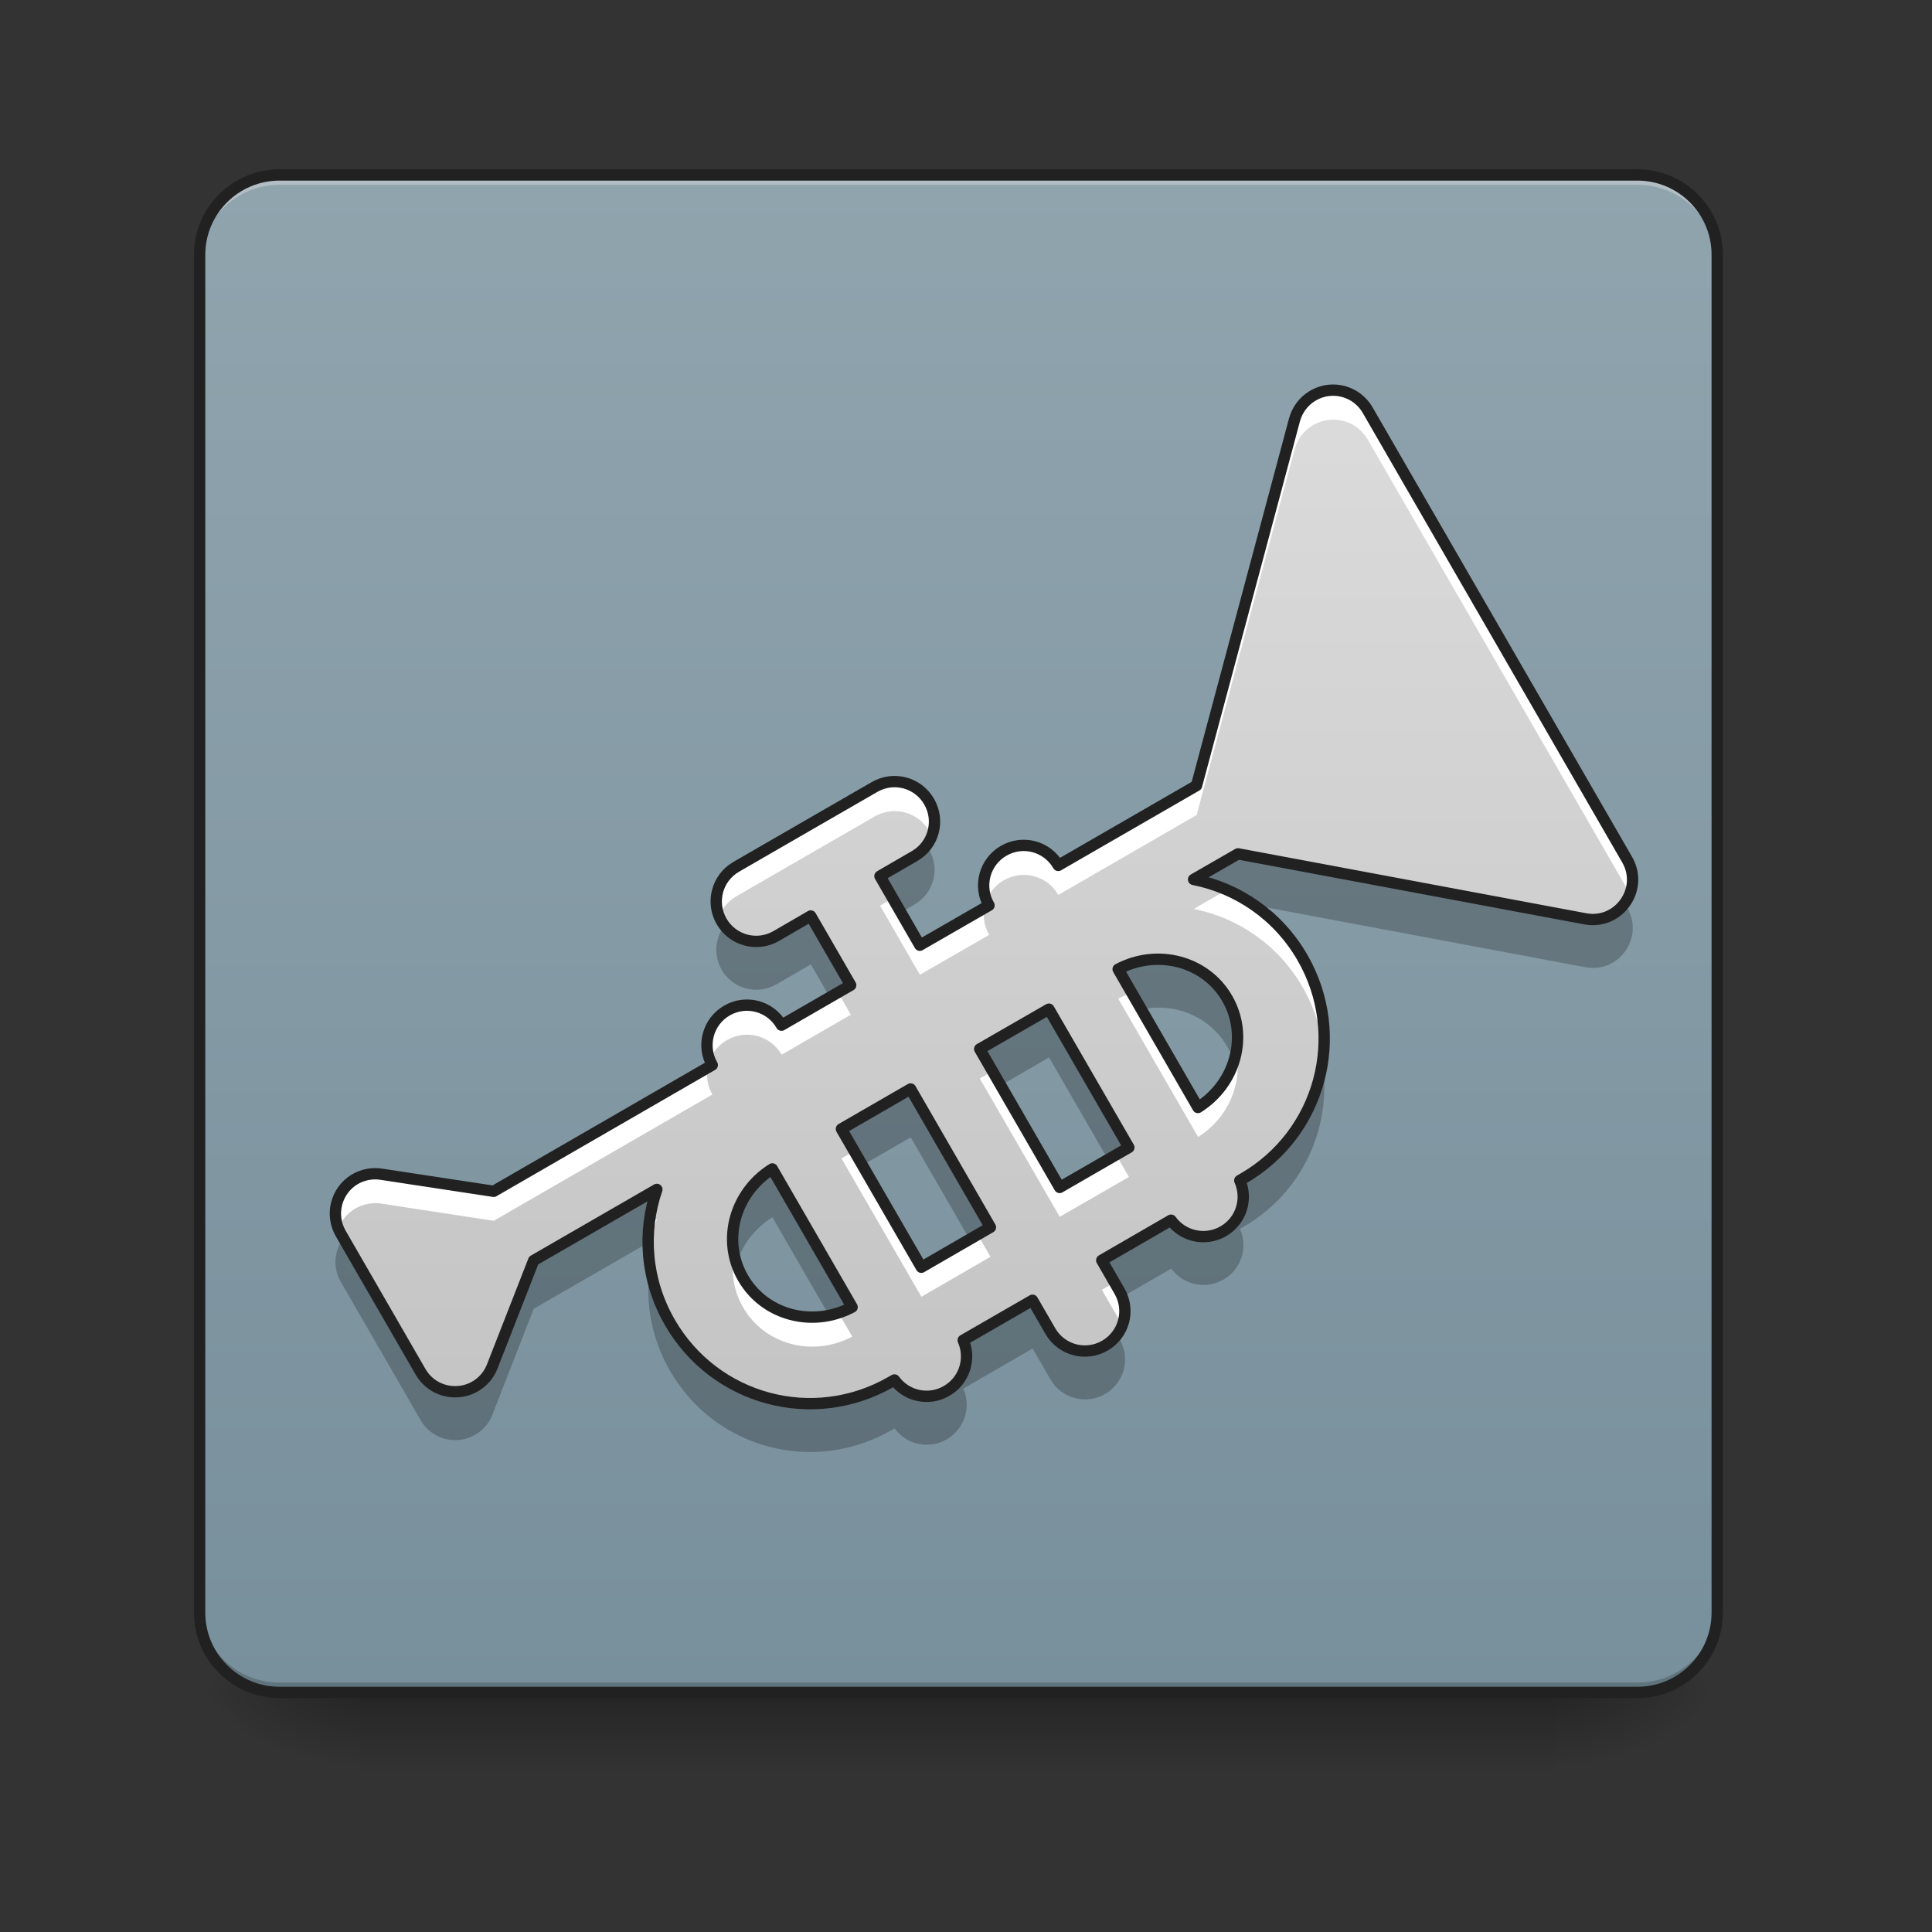 <svg height="64" viewBox="0 0 64 64" width="64" xmlns="http://www.w3.org/2000/svg" xmlns:xlink="http://www.w3.org/1999/xlink"><rect x="0" y="0" width="64" height="64" fill="#333333" stroke="none"/><linearGradient id="a" gradientUnits="userSpaceOnUse" x1="31.753" x2="31.753" y1="56.068" y2="58.714"><stop offset="0" stop-opacity=".275"/><stop offset="1" stop-opacity="0"/></linearGradient><linearGradient id="b"><stop offset="0" stop-opacity=".314"/><stop offset=".222" stop-opacity=".275"/><stop offset="1" stop-opacity="0"/></linearGradient><radialGradient id="c" cx="450.909" cy="189.579" gradientTransform="matrix(0 -.156 -.281 -0 104.261 127.191)" gradientUnits="userSpaceOnUse" r="21.167" xlink:href="#b"/><radialGradient id="d" cx="450.909" cy="189.579" gradientTransform="matrix(-0 .156 .281 0 -40.755 -15.055)" gradientUnits="userSpaceOnUse" r="21.167" xlink:href="#b"/><radialGradient id="e" cx="450.909" cy="189.579" gradientTransform="matrix(-0 -.156 .281 -0 -40.755 127.191)" gradientUnits="userSpaceOnUse" r="21.167" xlink:href="#b"/><radialGradient id="f" cx="450.909" cy="189.579" gradientTransform="matrix(0 .156 -.281 0 104.261 -15.055)" gradientUnits="userSpaceOnUse" r="21.167" xlink:href="#b"/><linearGradient id="g" gradientUnits="userSpaceOnUse" x1="21.169" x2="21.169" y1="56.068" y2="5.792"><stop offset="0" stop-color="#78909c"/><stop offset="1" stop-color="#90a4ae"/></linearGradient><linearGradient id="h" gradientUnits="userSpaceOnUse" x1="31.753" x2="31.753" y1="57.391" y2="5.792"><stop offset="0" stop-color="#bdbdbd"/><stop offset="1" stop-color="#e0e0e0"/></linearGradient><path d="m11.906 55.871h39.691v2.941h-39.691zm0 0" fill="url(#a)"/><path d="m51.598 56.066h5.293v-2.645h-5.293zm0 0" fill="url(#c)"/><path d="m11.906 56.066h-5.293v2.648h5.293zm0 0" fill="url(#d)"/><path d="m11.906 56.066h-5.293v-2.645h5.293zm0 0" fill="url(#e)"/><path d="m51.598 56.066h5.293v2.648h-5.293zm0 0" fill="url(#f)"/><path d="m9.262 5.793h44.984c1.461 0 2.645 1.184 2.645 2.645v44.984c0 1.461-1.184 2.645-2.645 2.645h-44.984c-1.461 0-2.648-1.184-2.648-2.645v-44.984c0-1.461 1.188-2.645 2.648-2.645zm0 0" fill="url(#g)"/><path d="m9.262 5.793c-1.465 0-2.648 1.18-2.648 2.645v.332c0-1.465 1.184-2.648 2.648-2.648h44.984c1.465 0 2.645 1.184 2.645 2.648v-.332c0-1.465-1.18-2.645-2.645-2.645zm0 0" fill="#e6e6e6" fill-opacity=".392"/><path d="m9.262 56.066c-1.465 0-2.648-1.18-2.648-2.645v-.332c0 1.469 1.184 2.648 2.648 2.648h44.984c1.465 0 2.645-1.18 2.645-2.648v.332c0 1.465-1.18 2.645-2.645 2.645zm0 0" fill-opacity=".196"/><path d="m74.087-168.661h359.841c11.686 0 21.154 9.468 21.154 21.154v359.841c0 11.686-9.468 21.154-21.154 21.154h-359.841c-11.686 0-21.185-9.468-21.185-21.154v-359.841c0-11.686 9.499-21.154 21.185-21.154zm0 0" fill="none" stroke="#212121" stroke-linecap="round" stroke-width="3" transform="matrix(.125 0 0 .125 0 26.878)"/><path d="m43.531 13.086c-.02.012-.043.023-.062.035-.285.176-.492.457-.582.781l-3.246 12.121-4.582 2.645c-.367-.637-1.172-.852-1.809-.484-.633.367-.852 1.172-.484 1.809l-2.293 1.32-1.32-2.289 1.145-.664c.637-.363.852-1.172.484-1.805-.367-.637-1.172-.852-1.809-.484l-2.289 1.32-2.293 1.324c-.633.367-.852 1.172-.484 1.809.367.633 1.172.852 1.809.484l1.145-.664 1.324 2.293-2.293 1.324c-.367-.637-1.172-.852-1.809-.484-.633.367-.848 1.172-.484 1.805l-7.242 4.184-3.727-.566c-.305-.047-.621.016-.887.176-.609.375-.812 1.168-.453 1.789l2.645 4.582c.254.441.738.695 1.246.656.504-.035.945-.363 1.129-.836l1.371-3.508 4.082-2.355c-.484 1.41-.375 3.012.434 4.41 1.488 2.574 4.754 3.449 7.328 1.965l.109-.062c.391.539 1.137.707 1.727.363.594-.34.82-1.066.551-1.68l2.297-1.324.59 1.02c.367.637 1.172.852 1.809.484.633-.367.852-1.172.484-1.805l-.59-1.023 2.297-1.328c.395.543 1.137.707 1.73.367.594-.344.82-1.07.547-1.684l.109-.062c2.574-1.484 3.449-4.75 1.965-7.324-.809-1.398-2.141-2.297-3.605-2.586l1.473-.848 11.504 2.152c1.109.207 1.953-.98 1.387-1.961l-8.598-14.895c-.363-.625-1.152-.84-1.777-.496zm-15.656 24.312 2.293-1.324 2.645 4.582-2.289 1.324zm4.582-2.648 2.293-1.32 2.648 4.582-2.293 1.324zm-6.871 3.973 2.645 4.578c-1.305.691-2.898.273-3.613-.965-.719-1.242-.281-2.828.969-3.613zm11.457-6.617c1.305-.688 2.898-.27 3.613.969s.281 2.828-.969 3.613zm0 0" fill="url(#h)"/><path d="m44.148 12.922c-.211.004-.422.055-.617.164-.02.012-.043.023-.062.035-.285.176-.492.457-.582.781l-3.246 12.121-4.582 2.645c-.367-.637-1.172-.852-1.809-.484-.578.332-.809 1.031-.57 1.633.109-.266.301-.5.57-.656.637-.367 1.441-.152 1.809.484l4.582-2.648 3.246-12.117c.09-.328.297-.605.582-.781.02-.016.043-.027.062-.035.625-.344 1.414-.129 1.777.496l8.598 14.895c.035.059.062.117.086.172.141-.348.137-.766-.086-1.148l-8.598-14.895c-.25-.43-.699-.664-1.16-.66zm-14.484 12.969c-.234-.004-.473.051-.691.18l-2.289 1.32-2.293 1.324c-.578.332-.809 1.031-.57 1.633.109-.266.301-.5.57-.656l2.293-1.324 2.289-1.32c.637-.367 1.441-.152 1.809.484.031.055.062.113.086.172.145-.363.125-.785-.086-1.148-.242-.418-.672-.652-1.117-.664zm10.977 3.586-1.098.633c1.465.289 2.797 1.188 3.605 2.586.402.695.633 1.445.699 2.195.098-1.066-.121-2.172-.699-3.172-.602-1.039-1.492-1.801-2.508-2.242zm-11.066.277-.422.246 1.32 2.289 2.293-1.32c-.16-.281-.211-.594-.16-.887l-2.133 1.23zm-1.812 3.125-1.871 1.082c-.367-.637-1.172-.852-1.809-.484-.574.332-.805 1.031-.566 1.633.105-.27.301-.504.566-.656.637-.367 1.441-.152 1.809.484l2.293-1.324zm9.734.012c-.152.051-.305.113-.453.191l2.645 4.582c.992-.625 1.469-1.754 1.266-2.812-.137.727-.578 1.402-1.266 1.836zm-14.055 2.484-7.086 4.09-3.723-.566c-.309-.047-.625.016-.891.176-.547.34-.777 1.02-.535 1.617.102-.266.293-.488.535-.641.266-.16.582-.227.891-.18l3.723.57 7.242-4.184c-.16-.277-.207-.59-.156-.883zm9.441.109-.426.242 2.648 4.582 2.293-1.32-.426-.734-1.867 1.082zm-4.586 2.645-.422.246 2.648 4.582 2.289-1.324-.422-.73-1.867 1.078zm12.824 1.926-.047.027c.008.016.016.031.02.047.012-.023.02-.047.027-.074zm-19.359.32-.254.148c-.043.359-.047.727-.012 1.094.039-.422.129-.84.266-1.242zm2.555 1.16c-.109.594-.023 1.219.301 1.777.715 1.238 2.309 1.656 3.613.965l-.453-.785c-1.203.395-2.527-.059-3.16-1.156-.148-.258-.246-.527-.301-.801zm12.605.945-.422.246.59 1.02c.031.059.059.117.086.176.141-.363.125-.785-.086-1.148zm-4.965 2.867-.047.027c.008.016.012.031.02.047.008-.023.02-.047.027-.074zm0 0" fill="#fff"/><path d="m30.688 28.016c-.102.137-.234.254-.391.344l-1.145.664.691 1.199.453-.262c.637-.367.852-1.172.484-1.809-.027-.047-.059-.094-.094-.137zm10.328.27-1.473.848c.719.141 1.406.43 2.016.852l10.961 2.055c1.109.207 1.953-.984 1.387-1.961l-.086-.148c-.281.379-.758.609-1.301.508zm-14.156 2.059-1.145.664c-.586.336-1.32.18-1.715-.348-.316.41-.367.984-.094 1.465.367.633 1.172.848 1.809.484l1.145-.664.629 1.09.695-.398zm11.457 1.434c-.43.008-.867.113-1.273.328l.766 1.328c1.113-.227 2.27.238 2.848 1.242.094.156.164.32.219.488.219-.68.16-1.434-.219-2.09-.492-.852-1.398-1.316-2.34-1.297zm-3.566 1.652-2.293 1.32.695 1.203 1.598-.926 1.953 3.383.695-.398zm9.059 1.773c-.234 1.555-1.148 2.992-2.625 3.84l-.109.062c.273.613.047 1.34-.547 1.684-.594.34-1.336.176-1.73-.367l-2.297 1.328.59 1.023c.035.059.062.121.09.184l1.617-.934c.395.539 1.137.707 1.73.363.594-.34.82-1.066.547-1.68l.109-.062c1.973-1.137 2.949-3.324 2.625-5.441zm-13.641.871-2.293 1.324.695 1.199 1.598-.922 1.953 3.383.691-.402zm-4.582 2.648c-1.09.684-1.562 1.98-1.188 3.121.191-.605.598-1.152 1.188-1.52l1.879 3.254c.258-.055.516-.145.766-.277zm-3.824.68-4.082 2.355-1.371 3.508c-.184.473-.625.801-1.129.836-.508.039-.992-.215-1.246-.656l-2.559-4.43c-.316.422-.352.992-.086 1.449l2.645 4.582c.254.441.738.695 1.246.656.504-.039.945-.363 1.129-.836l1.371-3.512 3.793-2.188c-.004-.605.094-1.203.289-1.766zm-.227 2.527c-.176 1.16.027 2.387.66 3.484 1.488 2.574 4.754 3.449 7.328 1.965l.109-.062c.391.539 1.137.707 1.727.363.594-.344.82-1.066.551-1.68l2.297-1.328.59 1.023c.367.637 1.172.852 1.809.484.633-.367.852-1.172.484-1.809l-.086-.145c-.105.137-.238.258-.398.352-.637.367-1.441.152-1.809-.484l-.59-1.02-2.297 1.324c.27.613.043 1.34-.551 1.68-.59.344-1.336.176-1.727-.363l-.109.062c-2.574 1.484-5.84.609-7.328-1.965-.348-.598-.562-1.238-.66-1.883zm0 0" fill-opacity=".235"/><path d="m348.217-110.322c-.156.094-.344.187-.5.281-2.281 1.406-3.937 3.656-4.656 6.249l-25.966 96.959-36.653 21.154c-2.937-5.093-9.374-6.812-14.467-3.875-5.062 2.937-6.812 9.374-3.875 14.467l-18.342 10.561-10.561-18.311 9.155-5.312c5.093-2.906 6.812-9.374 3.875-14.436-2.937-5.093-9.374-6.812-14.467-3.875l-18.311 10.561-18.342 10.593c-5.062 2.937-6.812 9.374-3.875 14.467 2.937 5.062 9.374 6.812 14.467 3.875l9.155-5.312 10.593 18.342-18.342 10.593c-2.937-5.093-9.374-6.812-14.467-3.875-5.062 2.937-6.781 9.374-3.875 14.436l-57.932 33.466-29.81-4.531c-2.437-.375-4.968.125-7.093 1.406-4.875 3-6.499 9.343-3.625 14.311l21.154 36.653c2.031 3.531 5.906 5.562 9.968 5.249 4.031-.281 7.562-2.906 9.03-6.687l10.968-28.06 32.653-18.842c-3.875 11.28-3 24.091 3.468 35.278 11.905 20.592 38.028 27.591 58.619 15.717l.875-.5c3.125 4.312 9.093 5.656 13.811 2.906 4.75-2.718 6.562-8.53 4.406-13.436l18.373-10.593 4.718 8.155c2.937 5.093 9.374 6.812 14.467 3.875 5.062-2.937 6.812-9.374 3.875-14.436l-4.718-8.187 18.373-10.624c3.156 4.343 9.093 5.656 13.842 2.937 4.75-2.75 6.562-8.562 4.375-13.467l.875-.5c20.592-11.874 27.591-37.996 15.717-58.588-6.468-11.186-17.123-18.373-28.841-20.686l11.78-6.781 92.022 17.217c8.874 1.656 15.624-7.843 11.093-15.686l-68.775-119.145c-2.906-5-9.218-6.718-14.217-3.968zm-125.238 194.481 18.342-10.593 21.154 36.653-18.311 10.593zm36.653-21.185 18.342-10.561 21.185 36.653-18.342 10.593zm-54.964 31.778 21.154 36.622c-10.437 5.531-23.185 2.187-28.903-7.718-5.749-9.937-2.25-22.623 7.749-28.903zm91.647-52.932c10.437-5.499 23.185-2.156 28.903 7.749s2.25 22.623-7.749 28.903zm0 0" fill="none" stroke="#212121" stroke-linecap="round" stroke-linejoin="round" stroke-width="3" transform="matrix(.125 0 0 .125 0 26.878)"/></svg>